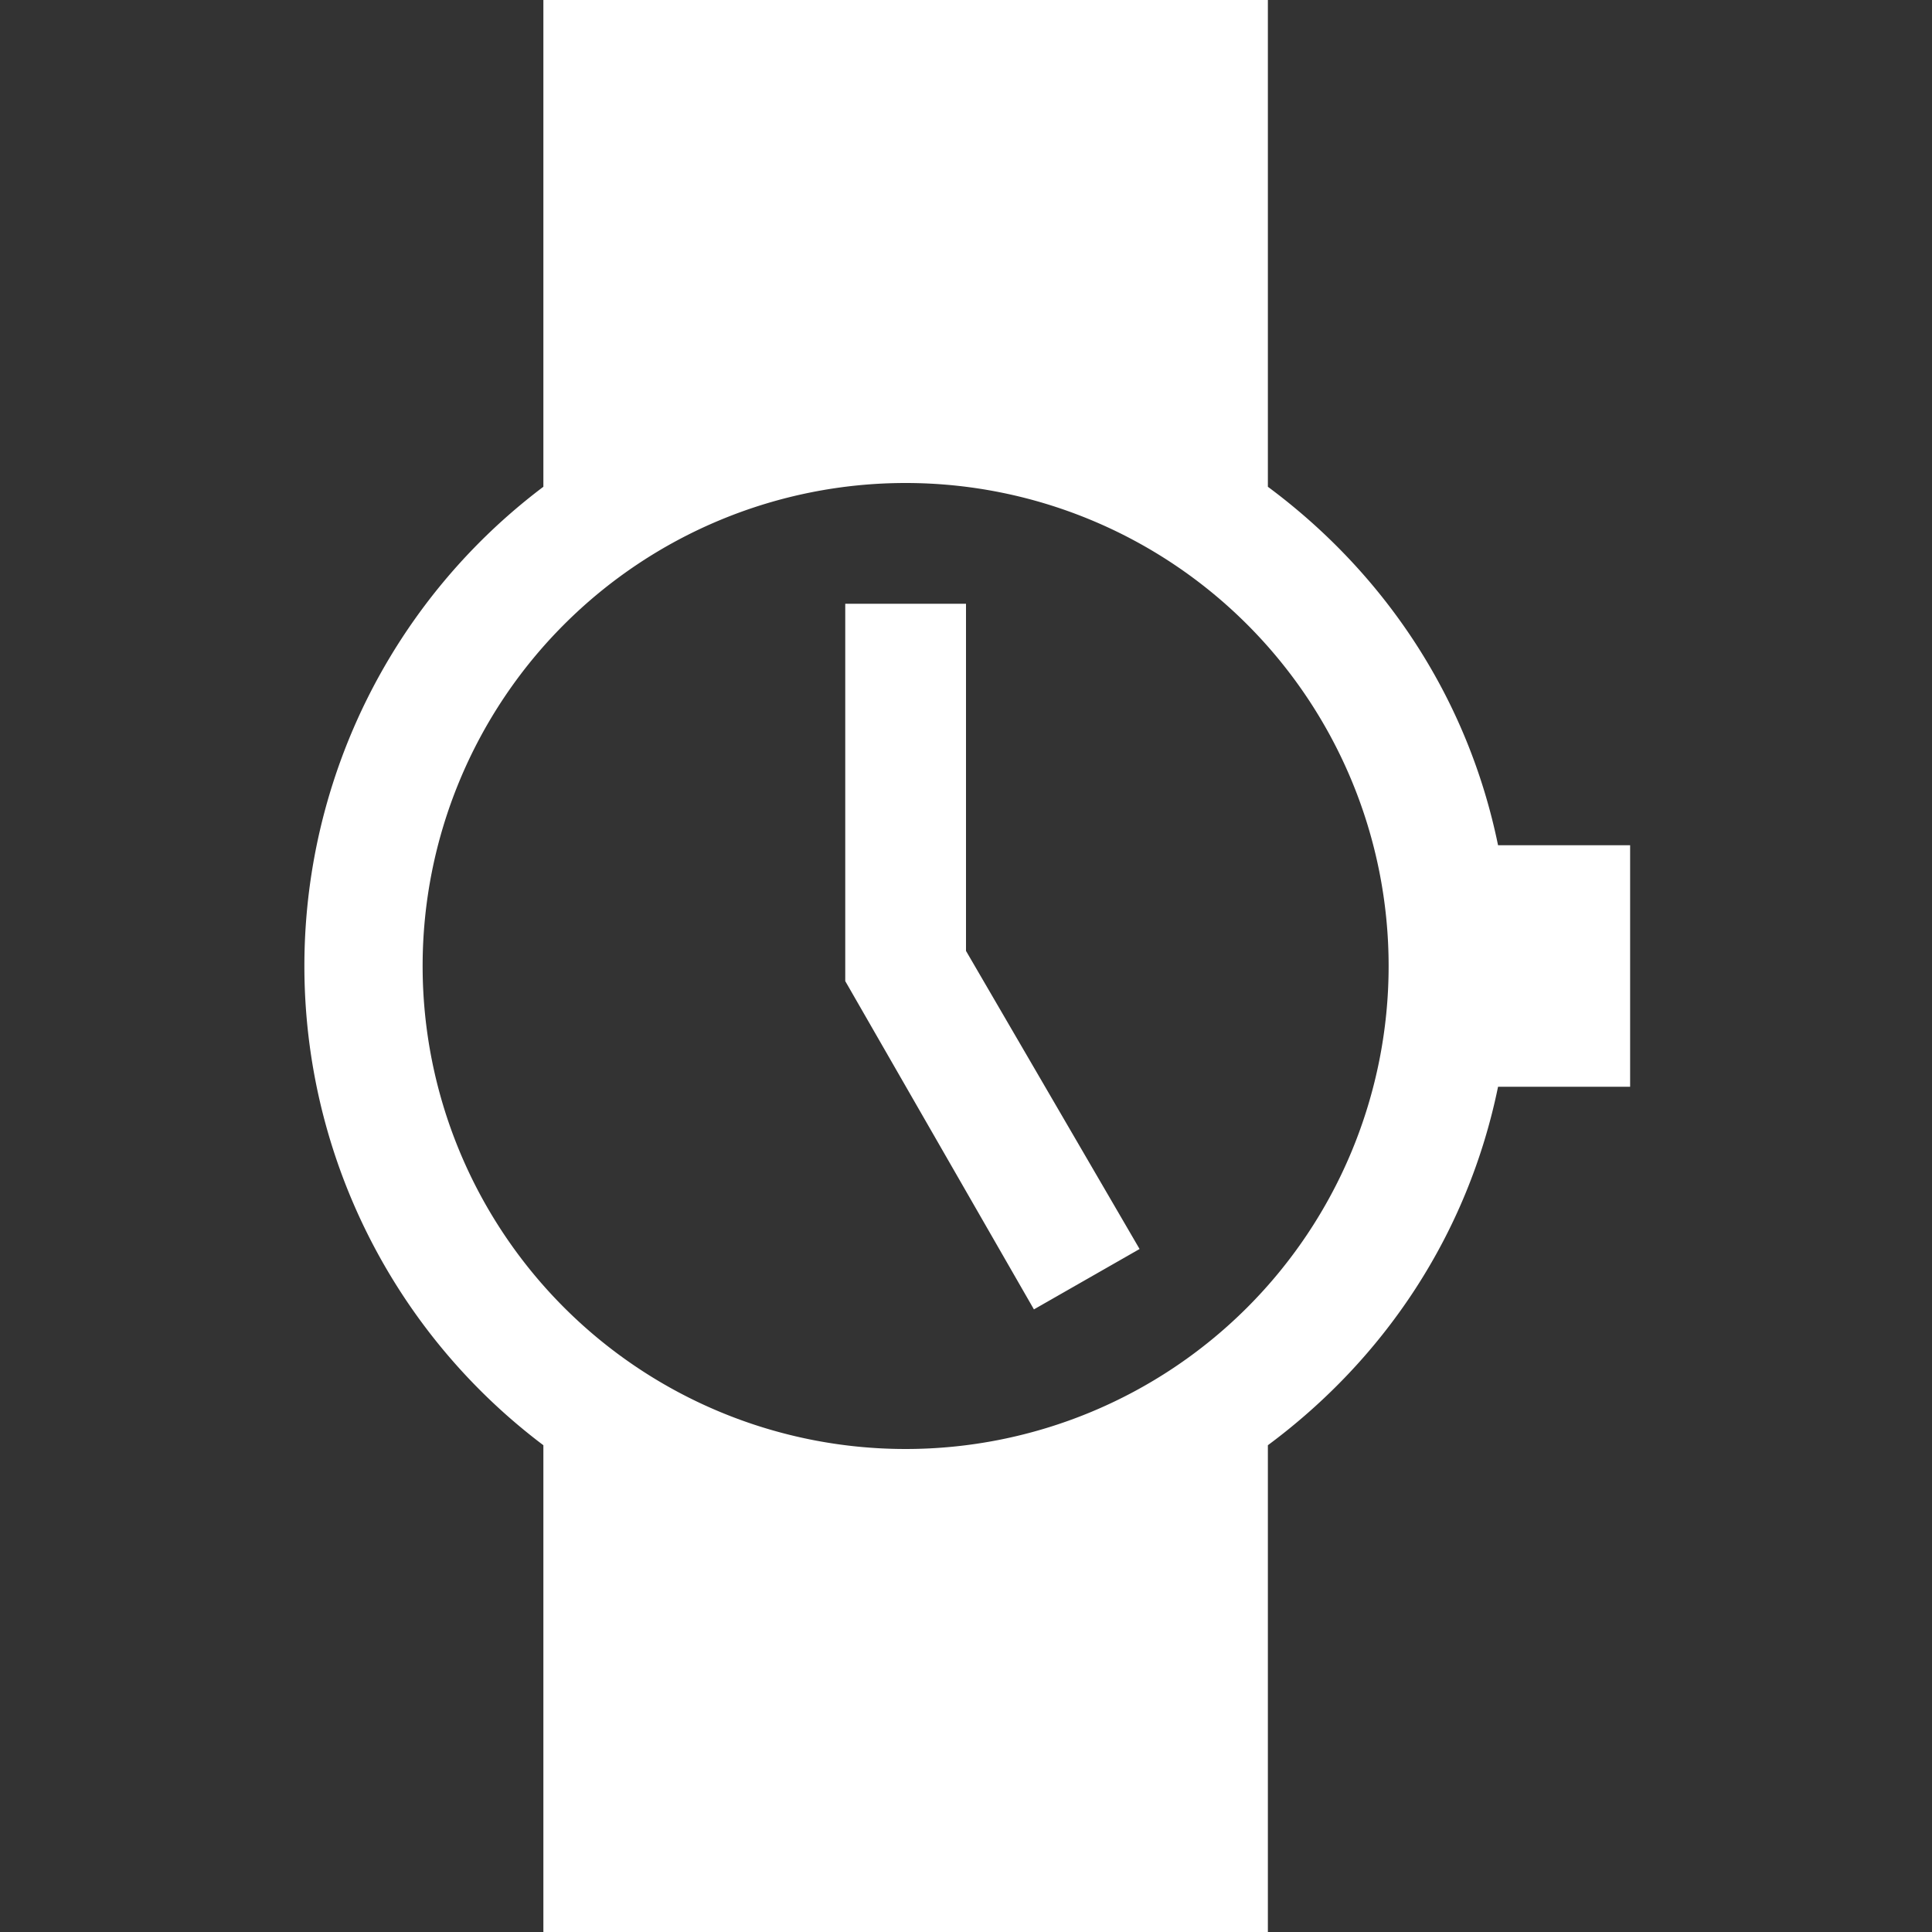 <svg xmlns="http://www.w3.org/2000/svg" viewBox="0 0 512 512"><rect x="0" y="0" width="512" height="512" fill="#333333" stroke="none"/><path d="M256 252l46 79-28 16-50-87V160h32v92zm176-28v64h-35c-8 39-30 72-61 95v129H144V383a159 159 0 0 1 0-254V0h192v129c31 23 53 56 61 95h35zm-64 32a128 128 0 1 0-256 0 128 128 0 0 0 256 0z" fill="#fff"/></svg>
